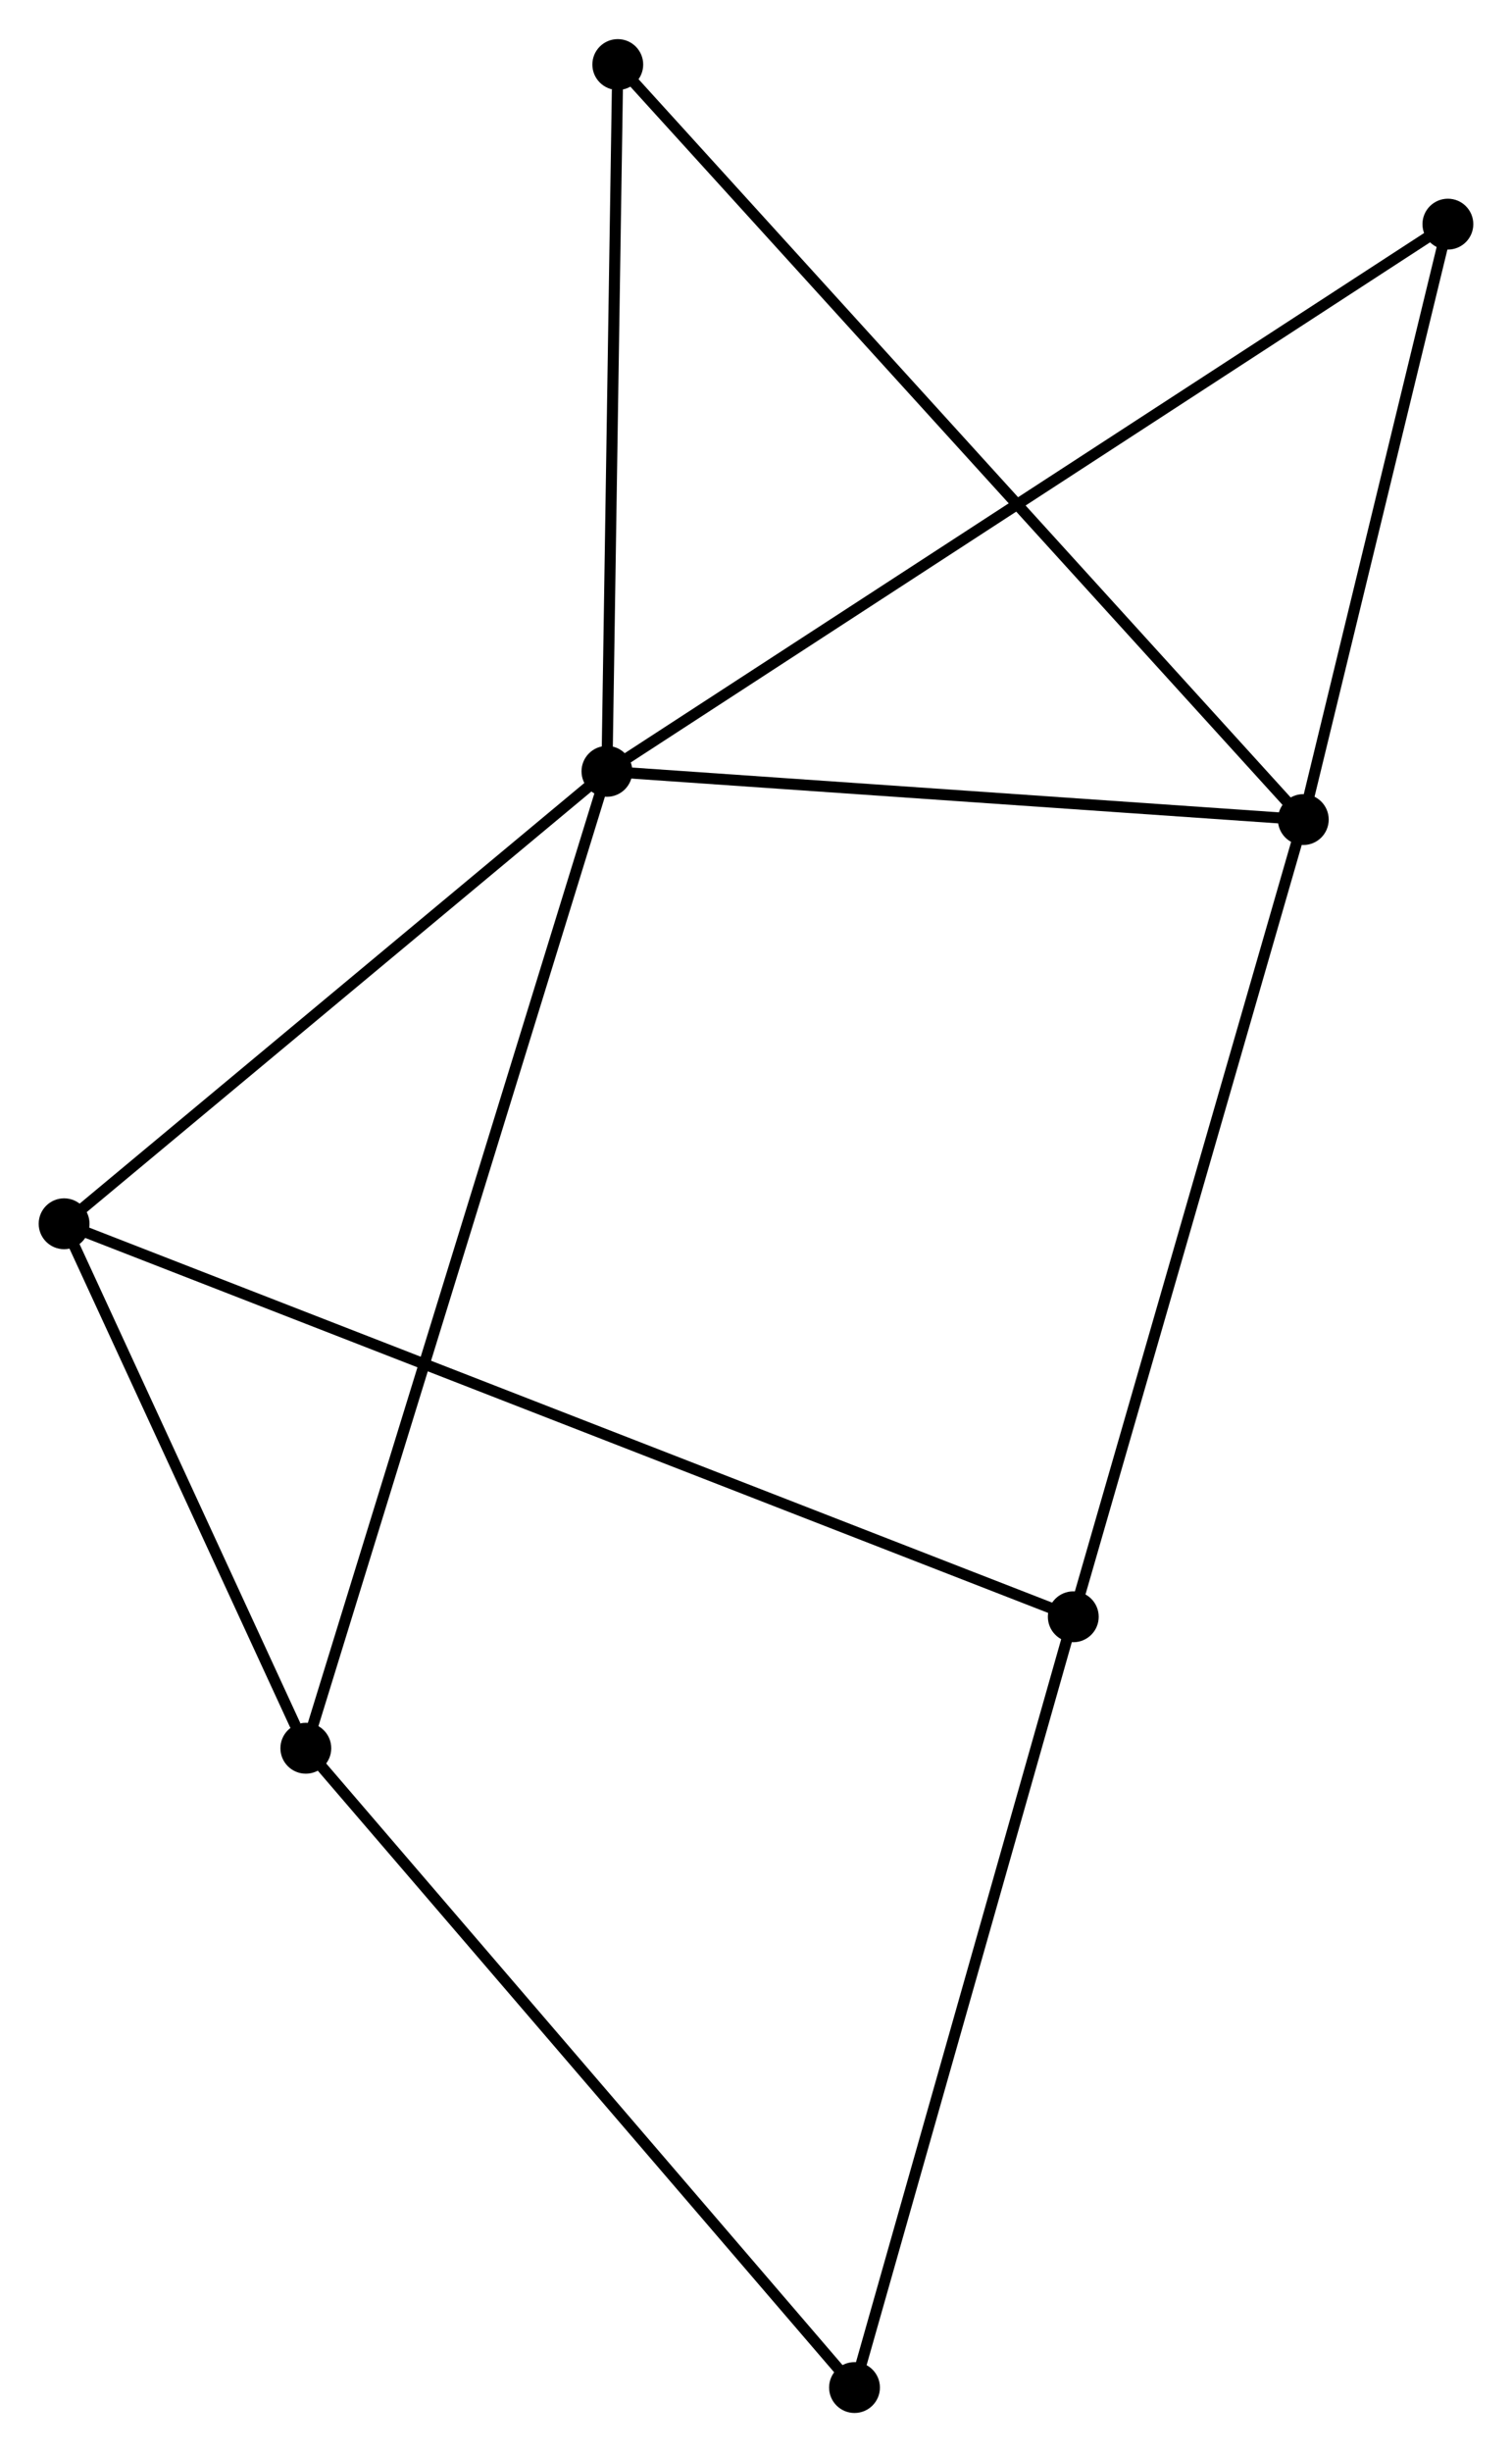 <?xml version="1.0" encoding="UTF-8" standalone="no"?>
<!DOCTYPE svg PUBLIC "-//W3C//DTD SVG 1.1//EN"
 "http://www.w3.org/Graphics/SVG/1.1/DTD/svg11.dtd">
<!-- Generated by graphviz version 2.36.0 (20140111.2315)
 -->
<!-- Title: %3 Pages: 1 -->
<svg width="137pt" height="222pt"
 viewBox="0.00 0.00 136.81 221.62" xmlns="http://www.w3.org/2000/svg" xmlns:xlink="http://www.w3.org/1999/xlink">
<g id="graph0" class="graph" transform="scale(1 1) rotate(0) translate(4 217.624)">
<title>%3</title>
<!-- 0 -->
<g id="node1" class="node"><title>0</title>
<ellipse fill="black" stroke="black" cx="50.917" cy="-147.922" rx="1.8" ry="1.8"/>
</g>
<!-- 1 -->
<g id="node2" class="node"><title>1</title>
<ellipse fill="black" stroke="black" cx="113.926" cy="-143.562" rx="1.8" ry="1.8"/>
</g>
<!-- 0&#45;&#45;1 -->
<g id="edge1" class="edge"><title>0&#45;&#45;1</title>
<path fill="none" stroke="black" d="M52.735,-147.796C61.775,-147.17 101.845,-144.398 111.721,-143.714"/>
</g>
<!-- 3 -->
<g id="node3" class="node"><title>3</title>
<ellipse fill="black" stroke="black" cx="23.672" cy="-59.6" rx="1.8" ry="1.8"/>
</g>
<!-- 0&#45;&#45;3 -->
<g id="edge2" class="edge"><title>0&#45;&#45;3</title>
<path fill="none" stroke="black" d="M50.349,-146.077C46.803,-134.583 27.774,-72.9 24.238,-61.435"/>
</g>
<!-- 4 -->
<g id="node4" class="node"><title>4</title>
<ellipse fill="black" stroke="black" cx="1.8" cy="-107.018" rx="1.8" ry="1.8"/>
</g>
<!-- 0&#45;&#45;4 -->
<g id="edge3" class="edge"><title>0&#45;&#45;4</title>
<path fill="none" stroke="black" d="M49.283,-146.561C41.826,-140.351 11.065,-114.733 3.491,-108.426"/>
</g>
<!-- 6 -->
<g id="node5" class="node"><title>6</title>
<ellipse fill="black" stroke="black" cx="127.009" cy="-197.395" rx="1.8" ry="1.8"/>
</g>
<!-- 0&#45;&#45;6 -->
<g id="edge4" class="edge"><title>0&#45;&#45;6</title>
<path fill="none" stroke="black" d="M52.507,-148.955C62.409,-155.394 115.551,-189.946 125.428,-196.368"/>
</g>
<!-- 7 -->
<g id="node6" class="node"><title>7</title>
<ellipse fill="black" stroke="black" cx="51.898" cy="-211.824" rx="1.8" ry="1.8"/>
</g>
<!-- 0&#45;&#45;7 -->
<g id="edge5" class="edge"><title>0&#45;&#45;7</title>
<path fill="none" stroke="black" d="M50.946,-149.765C51.086,-158.933 51.71,-199.571 51.863,-209.588"/>
</g>
<!-- 1&#45;&#45;6 -->
<g id="edge7" class="edge"><title>1&#45;&#45;6</title>
<path fill="none" stroke="black" d="M114.362,-145.353C116.348,-153.526 124.541,-187.241 126.558,-195.542"/>
</g>
<!-- 1&#45;&#45;7 -->
<g id="edge8" class="edge"><title>1&#45;&#45;7</title>
<path fill="none" stroke="black" d="M112.631,-144.987C104.558,-153.871 61.238,-201.546 53.186,-210.406"/>
</g>
<!-- 2 -->
<g id="node7" class="node"><title>2</title>
<ellipse fill="black" stroke="black" cx="93.114" cy="-71.485" rx="1.8" ry="1.8"/>
</g>
<!-- 1&#45;&#45;2 -->
<g id="edge6" class="edge"><title>1&#45;&#45;2</title>
<path fill="none" stroke="black" d="M113.412,-141.78C110.557,-131.895 96.687,-83.858 93.687,-73.469"/>
</g>
<!-- 3&#45;&#45;4 -->
<g id="edge11" class="edge"><title>3&#45;&#45;4</title>
<path fill="none" stroke="black" d="M22.732,-61.638C19.134,-69.438 6.261,-97.346 2.712,-105.041"/>
</g>
<!-- 5 -->
<g id="node8" class="node"><title>5</title>
<ellipse fill="black" stroke="black" cx="73.319" cy="-1.8" rx="1.8" ry="1.8"/>
</g>
<!-- 3&#45;&#45;5 -->
<g id="edge12" class="edge"><title>3&#45;&#45;5</title>
<path fill="none" stroke="black" d="M24.899,-58.172C31.708,-50.244 64.796,-11.723 71.953,-3.391"/>
</g>
<!-- 2&#45;&#45;4 -->
<g id="edge9" class="edge"><title>2&#45;&#45;4</title>
<path fill="none" stroke="black" d="M91.207,-72.227C79.323,-76.851 15.55,-101.668 3.697,-106.28"/>
</g>
<!-- 2&#45;&#45;5 -->
<g id="edge10" class="edge"><title>2&#45;&#45;5</title>
<path fill="none" stroke="black" d="M92.543,-69.474C89.652,-59.298 76.662,-13.568 73.855,-3.686"/>
</g>
</g>
</svg>
